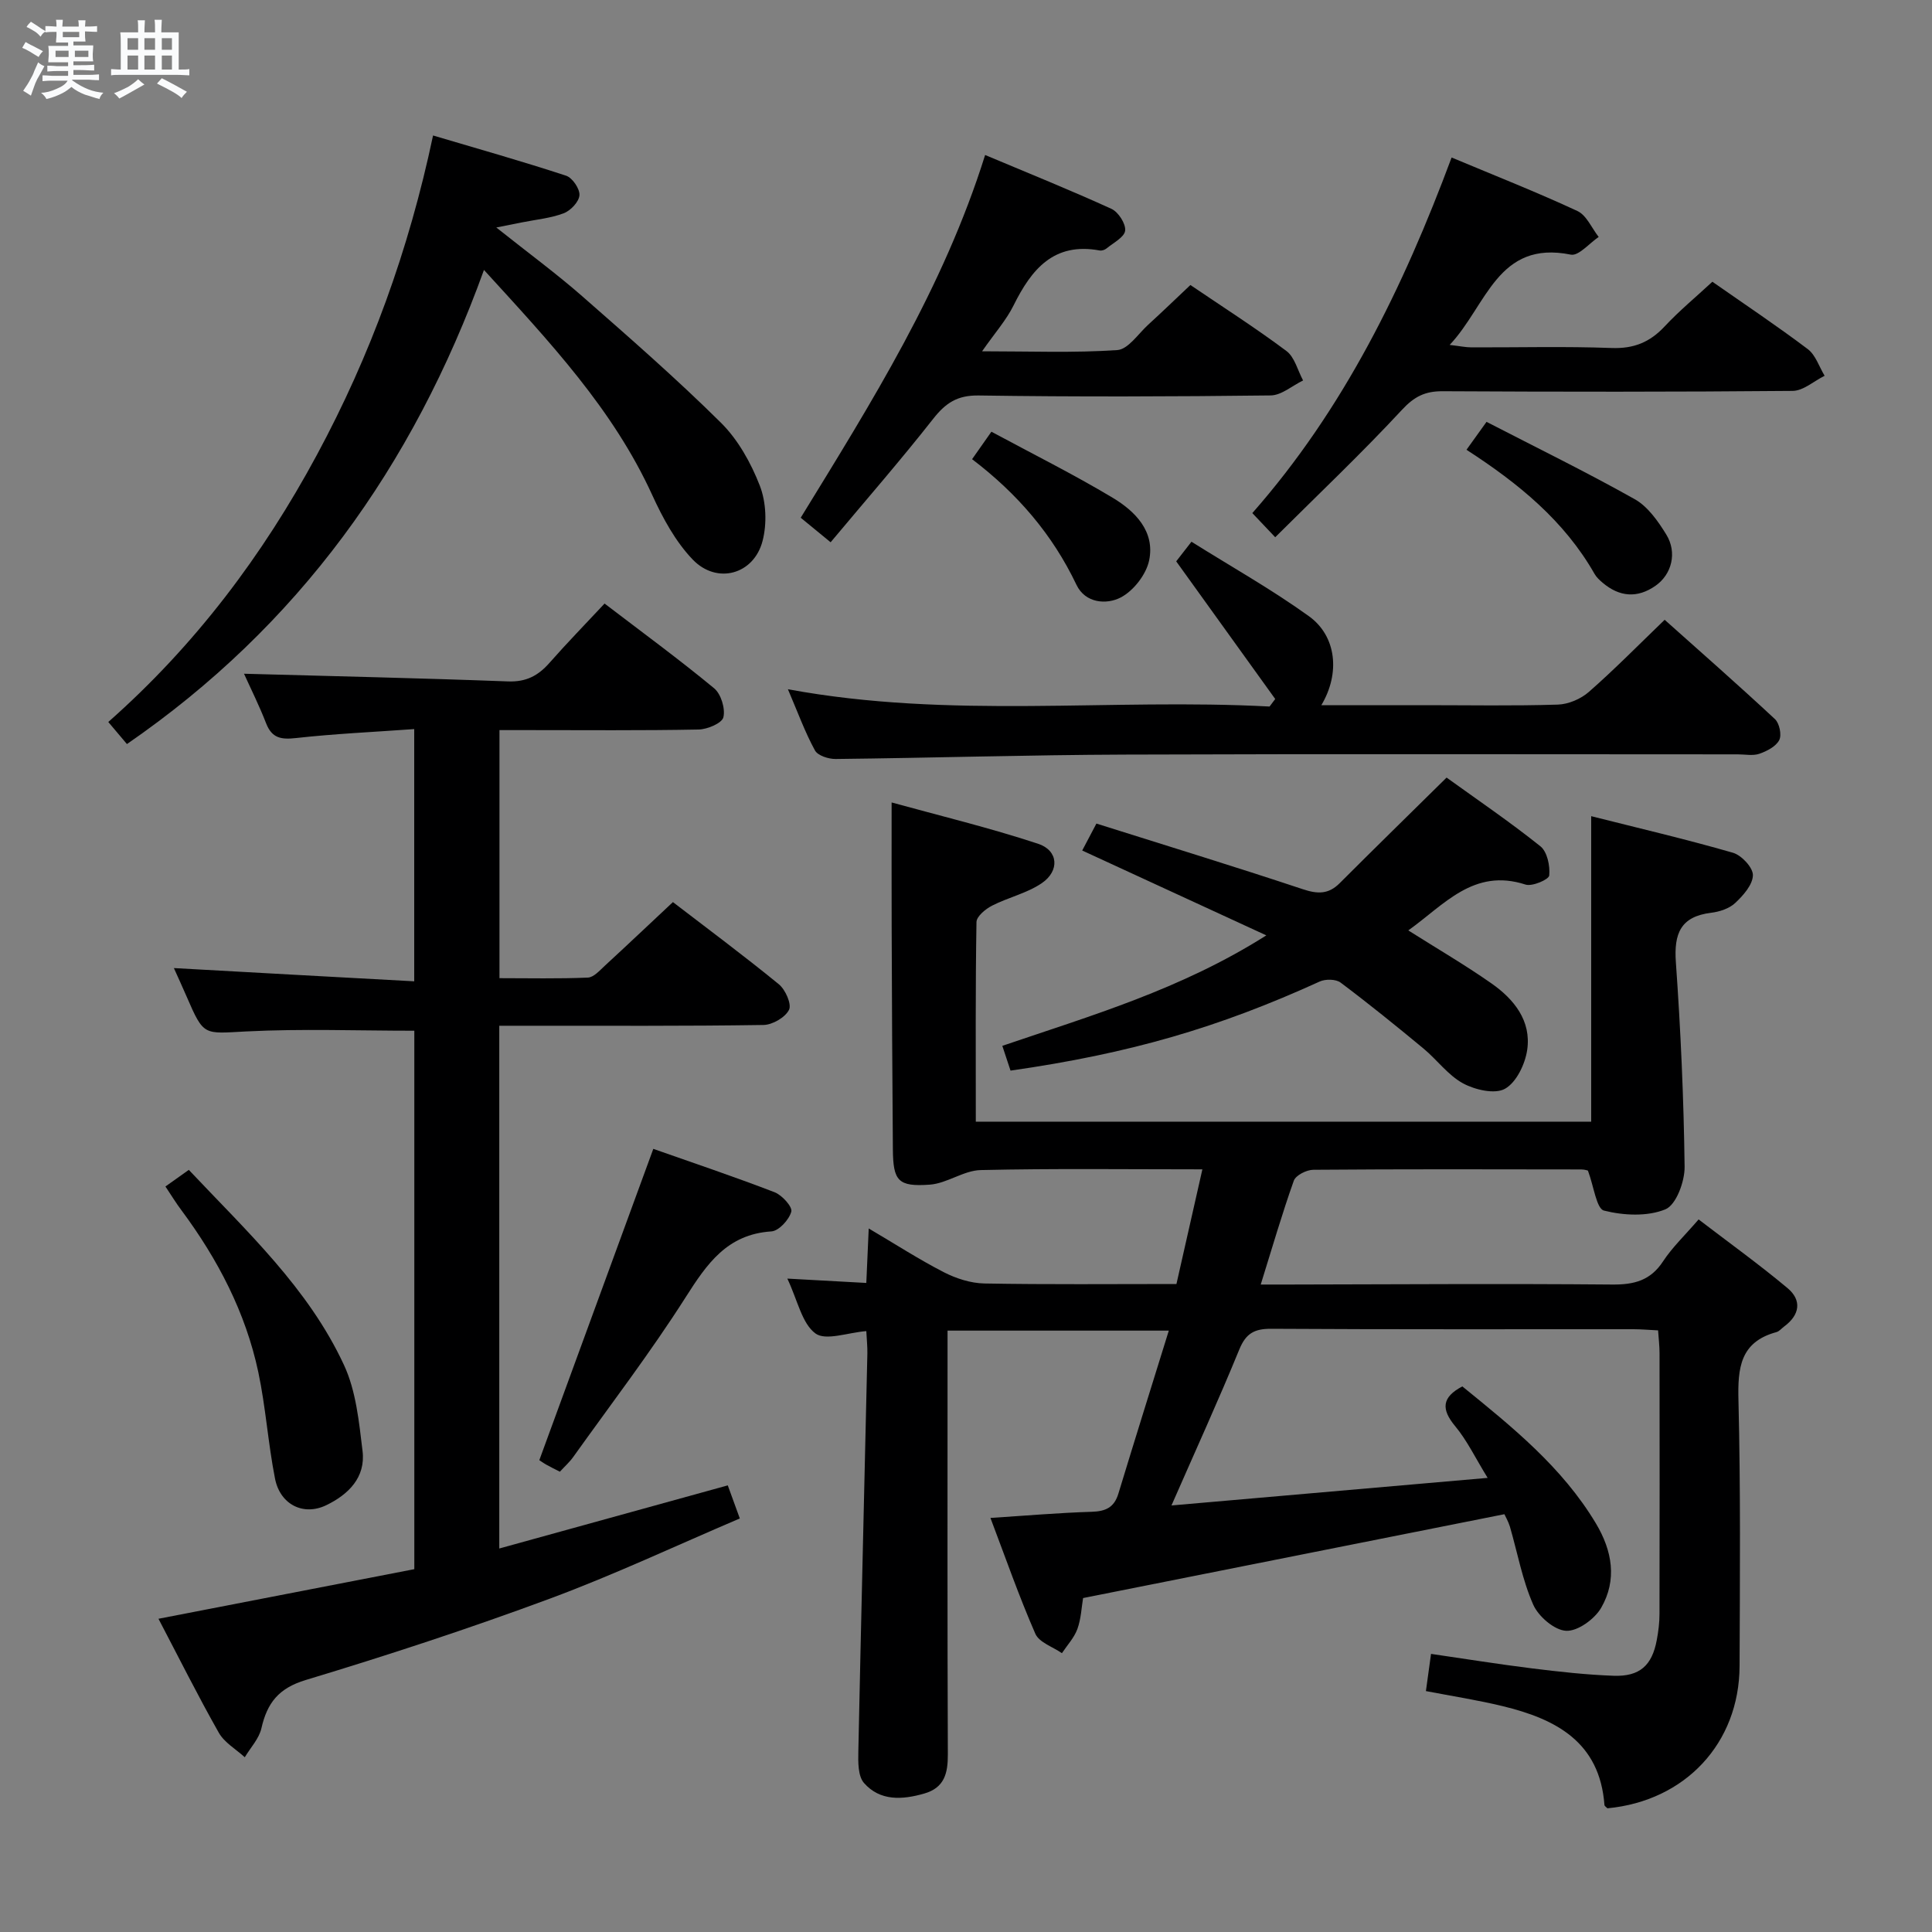 <svg enable-background="new 0 0 400 400" viewBox="0 0 400 400" xmlns="http://www.w3.org/2000/svg"><rect x="0" y="0" width="400" height="400" fill="#808080" stroke="none"/><path d="m6.8 9.5c.6.3 1.3.7 2.1 1.1-.4.4-.7.8-.9 1.2-.7-.4-1.3-.8-1.8-1.1s-1.1-.6-1.6-.8c.2-.4.5-.8.7-1.2.4.2.8.5 1.5.8zm.9 6.9c-.3.6-.5 1.1-.7 1.7s-.4 1.1-.6 1.7c-.6-.4-1.1-.7-1.6-1 .7-1 1.2-1.8 1.5-2.4.3-.5.6-1.1.8-1.7.3-.6.5-1.2.8-1.8.3.3.8.6 1.3.8-.7 1.3-1.2 2.2-1.5 2.7zm.1-11c.4.3 1 .7 1.7 1.1-.5.2-.8.6-1.1 1.1-.5-.6-1-1-1.4-1.2s-.9-.6-1.5-.8c.2-.4.5-.7.9-1.1.5.3.9.6 1.4.9zm10.5 13.1c1 .4 2 .6 3.1.7-.4.4-.7.8-.8 1.3-.9-.2-1.9-.6-3-.9-1-.4-2-.9-2.8-1.6-.5.4-1.1.9-1.9 1.3s-1.9.9-3.3 1.2c-.1-.3-.5-.8-1.1-1.3 1 0 2.1-.3 3.2-.8 1.2-.5 1.9-1 2.3-1.7h-3.2c-.4 0-1 0-2 .1v-1.2c1 0 1.7.1 2 .1h3.3v-1h-2.3c-.2 0-.9 0-2 .1v-1.2c1.2 0 1.9.1 2 .1h2.3v-.8h-4.1c0-.7.1-1.2.1-1.6 0-.5 0-1.1-.1-1.8h4.1v-.7h-2.5c0-.6.1-1.1.1-1.6v-.6h-.5c-.4 0-1 0-1.8.1v-1.3c1.2 0 1.9.1 2.1.1h.2c0-.3 0-.8-.1-1.4h1.4c0 .6-.1 1-.1 1.4h3.4c0-.4 0-.8-.1-1.3h1.5c0 .4-.1.9-.1 1.3.7 0 1.5 0 2.5-.1v1.2c-1 0-1.8-.1-2.5-.1v.6c0 .3 0 .8.1 1.5h-2.5v.8h4.1c0 .7-.1 1.3-.1 1.8s0 1 .1 1.5h-4.1v.8h1.4c.8 0 1.8 0 2.9-.1v1.2c-1 0-1.9-.1-2.8-.1h-1.5v1h3.2c.3 0 1 0 2.1-.1v1.2c-1.1 0-1.8-.1-2.1-.1h-3.4l-.1.1c1.4 1 2.4 1.5 3.4 1.9zm-4.1-6.7v-1.3h-2.7v1.3zm2.2-4.1v-1.1h-3.4v1.1zm1.9 4.1v-1.3h-2.8v1.3z" fill="#fafbfc"/><path d="m37 6.7v2.3 5.4c1 0 1.8 0 2.2-.1v1.3c-.6 0-1.5-.1-2.5-.1h-11.9c-.7 0-1.3 0-1.8.1v-1.3c.5 0 1.1.1 2 .1v-5.2c0-1 0-1.8-.1-2.5h3.7c0-1.3 0-2.1-.1-2.5h1.5c0 .4-.1 1.3-.1 2.5h2.2c0-1.2 0-2.1-.1-2.6h1.5c0 .4-.1 1.3-.1 2.6zm-12.3 13.7c-.3-.4-.7-.8-1.1-1.1 1.1-.4 2.1-.9 2.9-1.3.8-.5 1.5-1 2.1-1.6.4.4.9.8 1.3 1.1-2.5 1.4-4.2 2.4-5.2 2.9zm3.9-10.1v-2.4h-2.2v2.4zm0 4.1v-2.9h-2.2v2.9zm3.5-4.1v-2.4h-2.2v2.4zm0 4.1v-2.9h-2.2v2.9zm.4 2.9 1-1.1c.6.3 1.4.7 2.5 1.3s2 1.1 2.7 1.5c-.4.4-.8.8-1.1 1.3-.8-.8-2.5-1.7-5.1-3zm3.1-7v-2.4h-2.1v2.4zm0 4.1v-2.9h-2.1v2.9z" fill="#fafbfc"/><g fill="#000001"><path d="m311.47 313.5c-29.4 5.85-58.15 11.57-87.23 17.36-.32 1.9-.41 4.28-1.18 6.41-.66 1.81-2.1 3.34-3.2 5-1.89-1.31-4.71-2.22-5.5-4.01-3.38-7.73-6.17-15.73-9.3-23.99 7.22-.46 14.09-1.06 20.97-1.27 2.88-.09 4.65-.89 5.52-3.76 3.36-11.06 6.82-22.08 10.44-33.75-15.83 0-30.4 0-45.81 0v5.76c0 27.33-.05 54.66.06 81.98.02 3.91-.71 6.9-4.87 8.1-4.54 1.31-9.15 1.61-12.49-2.18-1.26-1.44-1.22-4.34-1.17-6.56.57-27.45 1.25-54.91 1.87-82.36.03-1.47-.14-2.94-.22-4.64-3.81.3-8.41 2.06-10.54.48-2.8-2.08-3.65-6.78-5.81-11.35 5.87.32 10.86.6 16.35.9.16-3.58.31-6.99.5-11.28 5.59 3.3 10.44 6.43 15.55 9.06 2.54 1.3 5.55 2.27 8.37 2.33 13.14.24 26.28.11 39.79.11 1.78-7.87 3.52-15.56 5.37-23.74-15.61 0-30.75-.2-45.89.15-3.54.08-6.98 2.76-10.55 3.02-6.58.47-7.58-.78-7.64-7.29-.13-15.33-.19-30.65-.25-45.98-.03-8.27-.01-16.54-.01-25.86 9.78 2.7 20.19 5.21 30.32 8.55 4.22 1.39 4.51 5.61.77 8.16-3.06 2.09-6.95 2.94-10.3 4.66-1.35.69-3.2 2.22-3.22 3.39-.23 13.65-.14 27.3-.14 41.33h127.41c0-20.98 0-41.72 0-63.25 9.7 2.45 19.6 4.76 29.34 7.57 1.78.51 4.17 3.07 4.14 4.65-.03 1.97-2 4.2-3.66 5.75-1.23 1.16-3.25 1.82-5 2.03-6.31.78-7.71 4.3-7.29 10.23 1 14.09 1.63 28.22 1.81 42.35.04 3.05-1.75 7.91-3.98 8.82-3.73 1.53-8.67 1.28-12.71.26-1.56-.39-2.08-4.94-3.32-8.26.18.04-.6-.26-1.38-.26-18.5-.03-36.99-.08-55.49.07-1.39.01-3.63 1.14-4.03 2.26-2.44 6.85-4.46 13.84-6.85 21.5h5.8c22.33-.04 44.66-.2 66.98 0 4.56.04 7.93-.84 10.53-4.82 1.9-2.89 4.48-5.33 7.35-8.66 6.2 4.75 12.49 9.27 18.41 14.22 3 2.51 2.55 5.55-.69 7.94-.54.4-1.01 1-1.61 1.17-7.53 2.04-8.03 7.43-7.86 14.15.45 18.32.3 36.65.23 54.98-.06 16-11.26 27.94-27.36 29.46-.22-.23-.61-.46-.62-.71-.97-13.06-10.09-17.78-21.06-20.44-5.14-1.25-10.39-2.06-15.9-3.12.34-2.47.65-4.7 1.06-7.7 7.02 1.02 13.98 2.14 20.97 3.01 5.59.69 11.22 1.32 16.84 1.52 5.39.19 7.94-2.13 8.92-7.36.34-1.79.57-3.62.57-5.44.04-18 .03-35.99.01-53.99 0-1.46-.18-2.93-.3-4.72-1.88-.09-3.49-.24-5.1-.24-25-.01-49.99.06-74.98-.09-3.48-.02-5.25.93-6.62 4.27-4.33 10.57-9.08 20.96-14.05 32.31 21.63-1.89 42.84-3.74 65.46-5.71-2.59-4.21-4.27-7.76-6.71-10.69-2.93-3.53-2.81-5.99 1.47-8.25 10.27 8.35 20.65 16.67 27.65 28.36 3.41 5.69 4.42 11.71 1.1 17.47-1.35 2.34-4.86 4.89-7.26 4.77-2.43-.12-5.74-2.97-6.82-5.43-2.25-5.1-3.25-10.74-4.82-16.14-.34-1.1-.94-2.11-1.14-2.57z"/><path d="m85.76 203.17c0-17.91 0-34.66 0-52.22-8.33.6-16.41.96-24.43 1.85-3.09.35-5.03.07-6.24-3.06-1.44-3.71-3.23-7.28-4.57-10.25 18.07.5 36.37.9 54.66 1.59 3.77.14 6.25-1.19 8.59-3.85 3.61-4.1 7.43-8.02 11.4-12.27 7.79 5.95 15.41 11.53 22.68 17.54 1.43 1.18 2.35 4.21 1.92 6-.29 1.23-3.32 2.51-5.15 2.54-11.82.23-23.66.12-35.48.12-1.8 0-3.6 0-5.73 0v51.36c6.08 0 12.2.14 18.3-.12 1.21-.05 2.46-1.48 3.52-2.46 4.64-4.27 9.21-8.6 14.09-13.17 6.99 5.37 14.6 11.02 21.93 17.01 1.36 1.11 2.69 4.12 2.11 5.29-.79 1.58-3.44 3.12-5.31 3.14-16.16.25-32.32.15-48.48.16-1.97 0-3.94 0-6.2 0v108.23c15.81-4.37 31.37-8.66 47.31-13.07.72 1.97 1.44 3.95 2.49 6.85-13.1 5.58-26.02 11.67-39.35 16.61-16.64 6.17-33.54 11.71-50.53 16.84-5.63 1.7-7.98 4.76-9.17 10-.49 2.15-2.26 4-3.44 5.99-1.83-1.67-4.22-3.03-5.38-5.08-4.33-7.64-8.26-15.52-12.49-23.59 17.86-3.46 35.36-6.86 52.97-10.27 0-37.62 0-74.73 0-111.48-11.69 0-23.3-.44-34.86.15-8.74.45-8.71 1.03-12.24-7.13-.85-1.97-1.75-3.92-2.68-5.99 16.67.94 33.08 1.83 49.76 2.74z"/><path d="m102.75 47.1c6.74 5.36 12.46 9.56 17.78 14.22 9.74 8.54 19.52 17.08 28.71 26.18 3.56 3.52 6.24 8.34 8.07 13.05 1.33 3.42 1.5 7.87.57 11.45-1.8 6.95-9.45 9.06-14.46 3.85-3.57-3.72-6.2-8.59-8.38-13.35-8.1-17.75-21.17-31.64-34.84-46.61-14.72 40.77-38.51 73.77-73.92 98.16-1.21-1.43-2.37-2.81-3.86-4.57 17.95-15.85 31.98-34.48 43.19-55.3 11.09-20.58 19.01-42.3 24.05-66.13 9.28 2.75 18.48 5.35 27.55 8.33 1.3.43 2.85 2.71 2.76 4.03-.09 1.36-1.82 3.2-3.25 3.74-2.74 1.04-5.77 1.31-8.69 1.9-1.24.26-2.48.5-5.28 1.05z"/><path d="m163.13 142.7c33.72 6.24 66.79 1.82 99.72 3.58.39-.52.78-1.04 1.17-1.56-6.69-9.31-13.39-18.61-20.5-28.5.3-.38 1.39-1.79 3.16-4.06 8.21 5.15 16.58 9.85 24.32 15.42 5.73 4.13 6.5 11.84 2.57 18.42h21.49c9.16 0 18.33.17 27.48-.12 2.19-.07 4.76-1.17 6.42-2.63 5.25-4.6 10.15-9.59 15.69-14.93 7.4 6.61 15.22 13.47 22.83 20.56.93.86 1.44 3.29.89 4.35-.68 1.32-2.55 2.29-4.11 2.83-1.34.46-2.97.12-4.46.12-42.3 0-84.61-.11-126.91.05-19.96.07-39.92.69-59.88.91-1.46.02-3.69-.69-4.28-1.77-2.06-3.76-3.53-7.83-5.6-12.67z"/><path d="m224.06 176.09c.97-1.85 1.8-3.42 2.94-5.58 14.35 4.53 28.6 8.89 42.73 13.59 3.06 1.02 5.31 1.08 7.63-1.24 7.16-7.16 14.4-14.24 22.14-21.87 6.42 4.63 13.12 9.18 19.43 14.23 1.41 1.13 2.02 4.06 1.82 6.04-.08.84-3.53 2.33-4.91 1.88-10.75-3.49-16.84 4.2-24.27 9.49 5.91 3.74 11.73 7.13 17.23 10.98 4.66 3.26 8.27 7.74 7.39 13.76-.43 2.95-2.24 6.73-4.6 8.05-2.1 1.18-6.21.22-8.7-1.13-3.11-1.7-5.38-4.89-8.19-7.22-5.63-4.66-11.31-9.26-17.15-13.64-.98-.73-3.12-.76-4.31-.22-21.01 9.57-39.26 14.9-64.02 18.45-.54-1.64-1.1-3.32-1.7-5.13 18.43-6.28 36.95-11.66 54.66-22.87-13.12-6.05-25.35-11.68-38.12-17.57z"/><path d="m300.54 32.61c9 3.77 17.64 7.17 26.05 11.08 1.89.88 2.96 3.53 4.4 5.37-1.93 1.29-4.15 3.98-5.76 3.66-15.21-3.07-17.39 10.53-25.09 18.69 2.13.25 3.33.51 4.53.51 9.66.03 19.34-.23 28.99.13 4.57.17 7.91-1.18 10.97-4.45 3.04-3.26 6.51-6.12 9.9-9.27 6.75 4.72 13.39 9.15 19.75 13.95 1.63 1.23 2.35 3.65 3.49 5.52-2.21 1.09-4.4 3.11-6.62 3.13-24.15.22-48.31.2-72.47.07-3.61-.02-5.85 1.08-8.4 3.83-8.35 9-17.28 17.46-26.26 26.4-1.92-2.03-3.15-3.32-4.74-5 18.9-21.47 31.19-46.58 41.26-73.62z"/><path d="m203.96 32.09c9.11 3.83 17.72 7.3 26.15 11.15 1.43.65 3 3.09 2.84 4.51-.15 1.36-2.44 2.52-3.86 3.69-.35.29-.97.5-1.41.42-9.51-1.76-14.12 3.89-17.83 11.37-1.52 3.07-3.89 5.72-6.52 9.5 9.94 0 19 .36 27.99-.25 2.25-.15 4.33-3.36 6.41-5.26 2.83-2.58 5.58-5.24 8.73-8.21 6.62 4.49 13.43 8.84 19.88 13.66 1.71 1.28 2.33 4.02 3.45 6.1-2.24 1.08-4.46 3.07-6.71 3.1-20.16.24-40.32.31-60.48.01-4.42-.06-6.83 1.57-9.4 4.84-6.76 8.6-13.96 16.86-21.23 25.55-2.49-2.05-4.26-3.5-6.19-5.08 14.67-23.91 29.52-47.5 38.18-75.1z"/><path d="m115.92 304.7c-1.03-.53-1.91-.94-2.75-1.42-.71-.4-1.37-.88-1.51-.97 7.89-21.53 15.67-42.78 23.6-64.45 8 2.82 16.62 5.71 25.11 8.98 1.54.59 3.74 3.03 3.46 4.02-.46 1.68-2.58 3.99-4.12 4.09-9.19.59-13.36 6.73-17.79 13.69-7.22 11.34-15.41 22.05-23.23 33-.75 1.06-1.75 1.94-2.77 3.06z"/><path d="m34.25 245.65c1.82-1.29 3.14-2.23 4.84-3.44 11.96 12.69 24.76 24.5 32.14 40.43 2.49 5.37 3.1 11.75 3.83 17.76.67 5.48-2.92 9.02-7.52 11.24-4.71 2.27-9.53-.11-10.6-5.5-1.44-7.29-1.92-14.78-3.46-22.05-2.63-12.37-8.39-23.38-15.9-33.5-1.09-1.44-2.03-2.99-3.33-4.94z"/><path d="m303.62 93.12c1.43-1.99 2.48-3.45 4.15-5.78 10.27 5.3 20.64 10.37 30.68 16.01 2.71 1.52 4.83 4.55 6.53 7.31 2.31 3.75 1.14 8.27-2.23 10.62-3.76 2.63-7.46 2.31-10.93-.62-.63-.53-1.28-1.13-1.68-1.83-6.25-10.98-15.7-18.72-26.52-25.71z"/><path d="m201.26 95.07c1.39-1.98 2.49-3.54 4-5.69 8.57 4.62 17.02 8.83 25.1 13.67 4.66 2.79 8.8 6.97 7.56 12.96-.6 2.92-3.23 6.3-5.87 7.68-2.93 1.54-7.36 1.22-9.18-2.61-4.96-10.42-12.22-18.87-21.61-26.01z"/></g></svg>